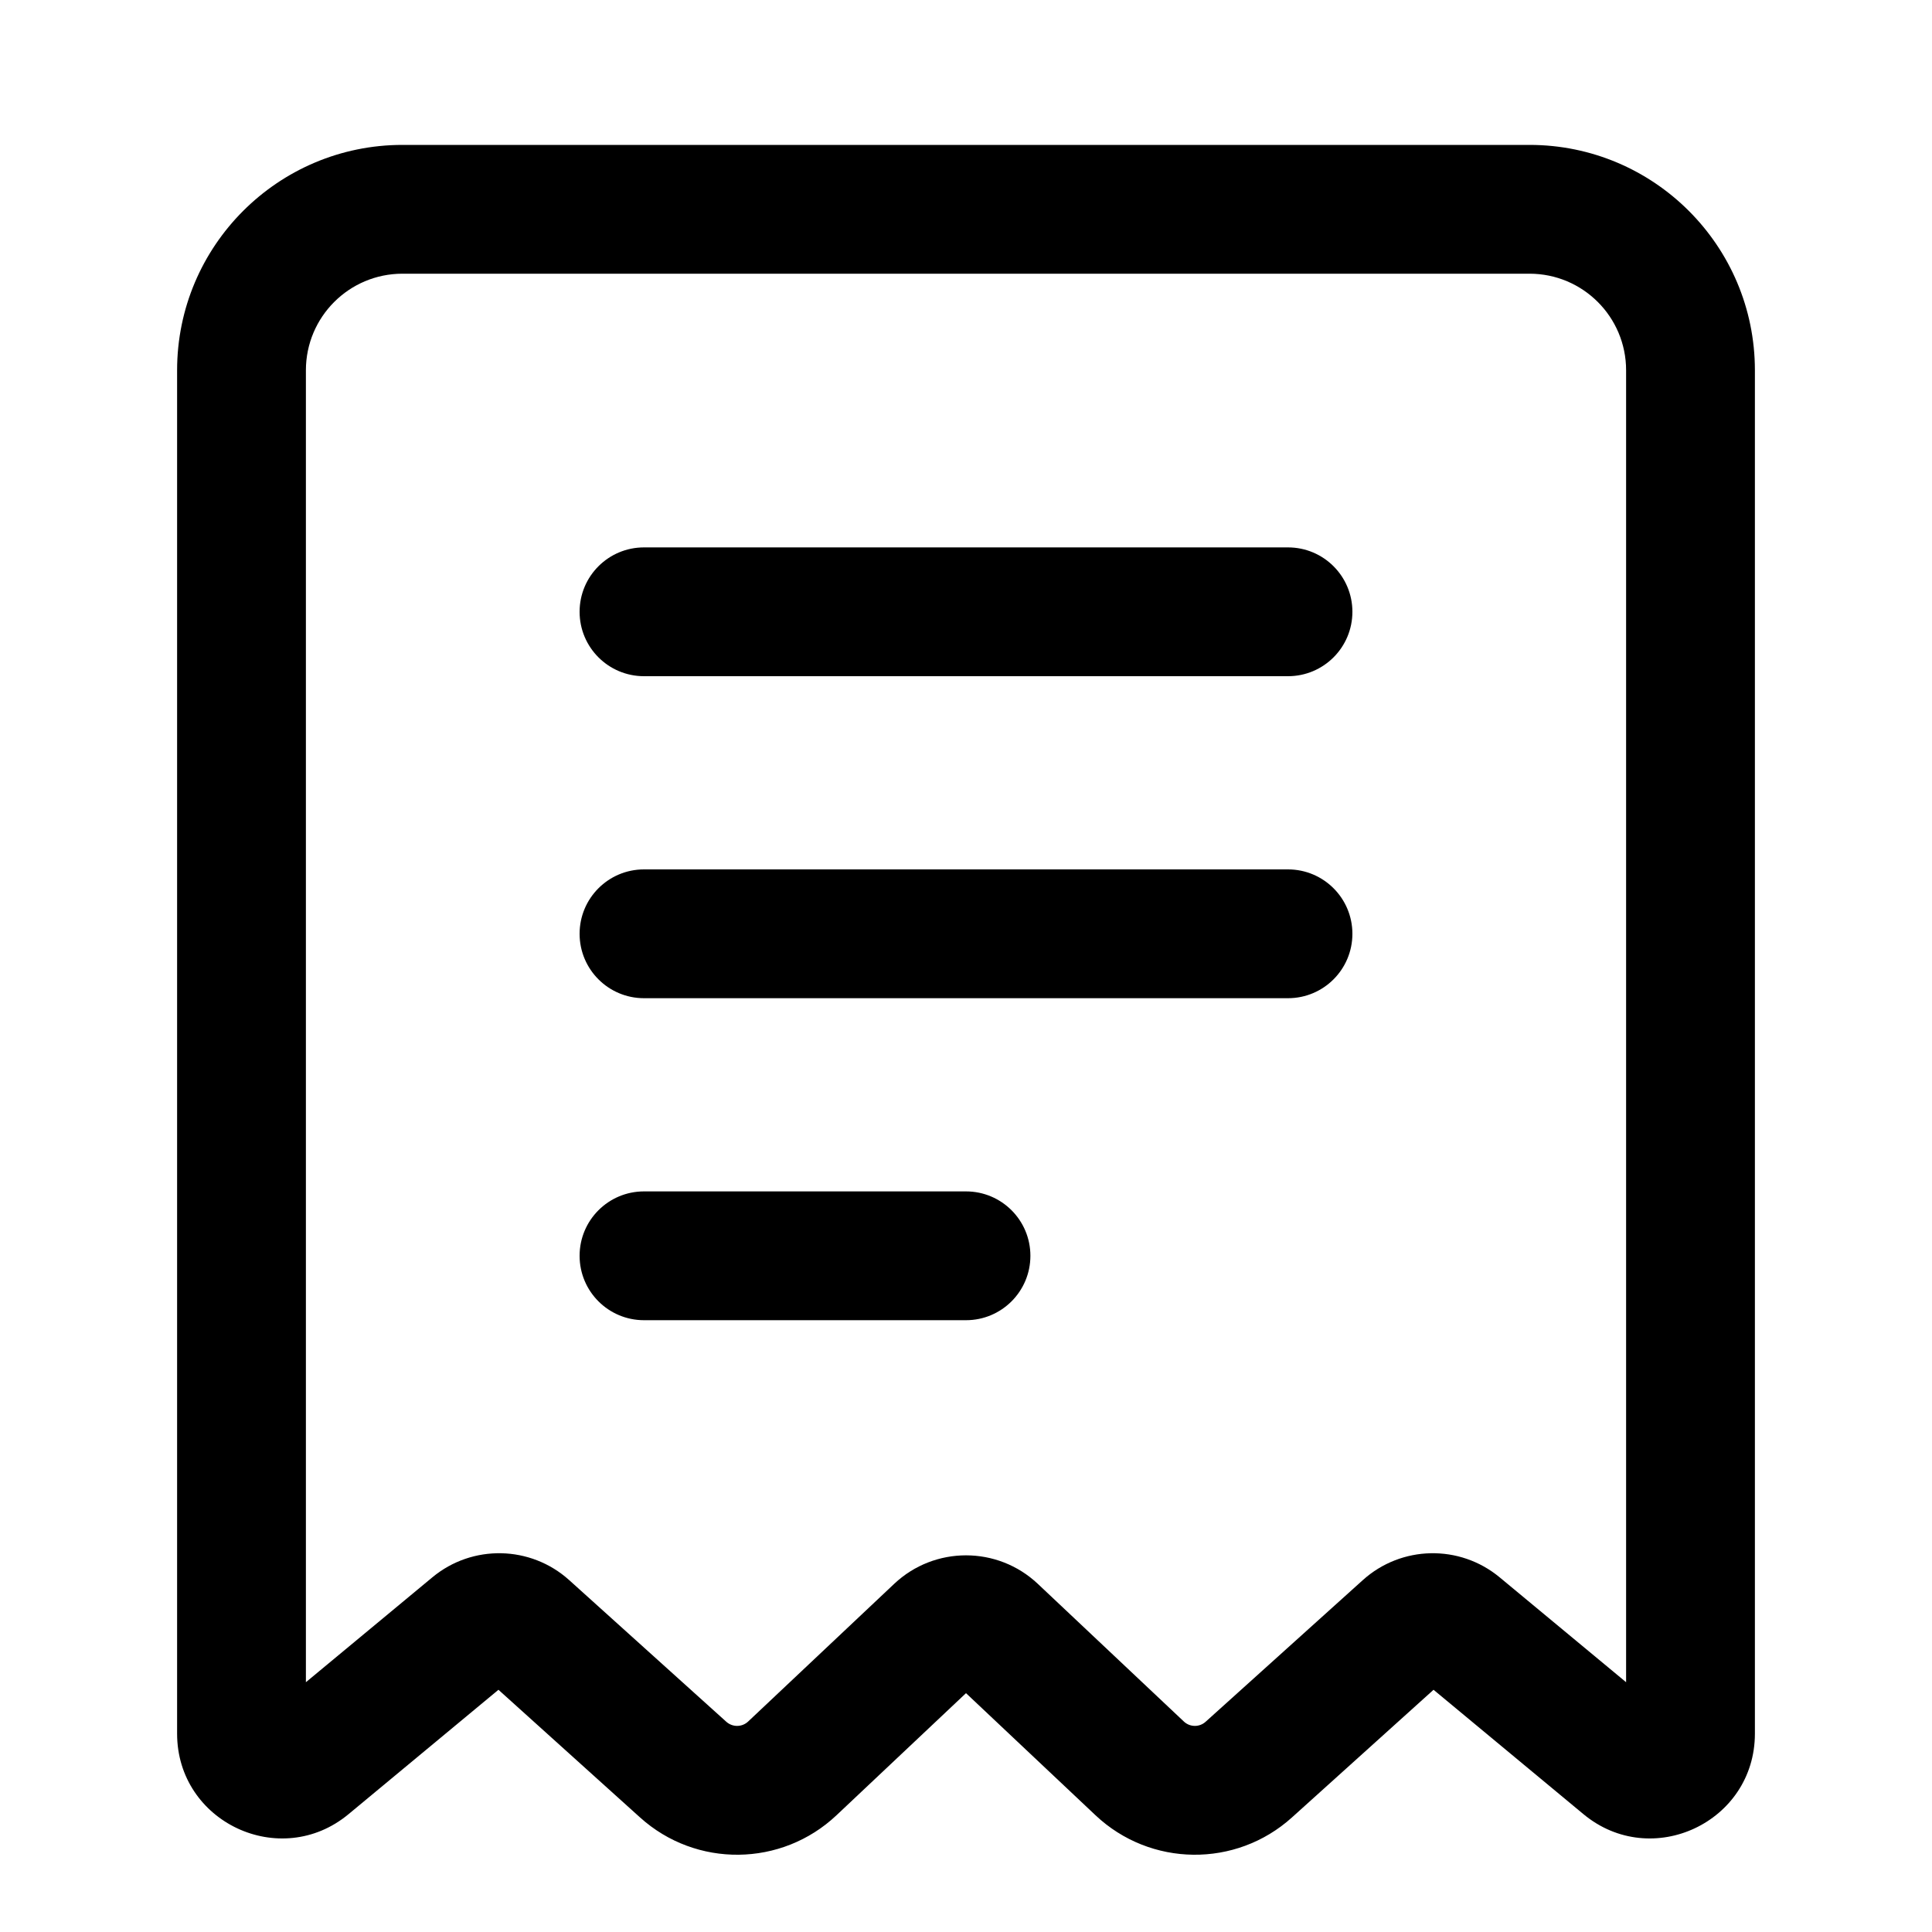 <svg width="24" height="24" viewBox="0 0 24 24" fill="none" xmlns="http://www.w3.org/2000/svg">
  <g id="Weight=Regular">
    <g id="vector">
      <path fill-rule="evenodd" clip-rule="evenodd" d="M5 3.4C4.337 3.4 3.8 3.937 3.8 4.6V20.897L5.371 19.594C5.867 19.182 6.592 19.197 7.071 19.629L9.022 21.388C9.1 21.458 9.218 21.457 9.294 21.385L11.108 19.675C11.609 19.203 12.391 19.203 12.892 19.675L14.706 21.385C14.782 21.457 14.9 21.458 14.977 21.388L16.929 19.629C17.408 19.197 18.132 19.182 18.629 19.594L20.2 20.897V4.6C20.2 3.937 19.663 3.4 19 3.4H5ZM2.2 4.6C2.2 3.054 3.454 1.8 5 1.8H19C20.546 1.8 21.8 3.054 21.8 4.6V21.536C21.8 22.636 20.517 23.239 19.67 22.536L17.808 20.991L16.049 22.577C15.353 23.205 14.291 23.193 13.609 22.55L12 21.033L10.391 22.55C9.709 23.193 8.647 23.205 7.951 22.577L6.192 20.991L4.33 22.536C3.483 23.239 2.2 22.636 2.2 21.536V4.6Z" fill="currentColor"/>
      <path fill-rule="evenodd" clip-rule="evenodd" d="M7.2 7.6C7.2 7.158 7.558 6.8 8 6.8H16C16.442 6.8 16.8 7.158 16.8 7.6C16.8 8.042 16.442 8.4 16 8.4H8C7.558 8.4 7.2 8.042 7.2 7.6Z" fill="currentColor"/>
      <path fill-rule="evenodd" clip-rule="evenodd" d="M7.2 11.6C7.2 11.158 7.558 10.8 8 10.8H16C16.442 10.8 16.8 11.158 16.8 11.6C16.8 12.042 16.442 12.4 16 12.4H8C7.558 12.4 7.2 12.042 7.2 11.6Z" fill="currentColor"/>
      <path fill-rule="evenodd" clip-rule="evenodd" d="M7.2 15.6C7.2 15.158 7.558 14.8 8 14.8H12C12.442 14.8 12.8 15.158 12.8 15.6C12.8 16.042 12.442 16.4 12 16.4H8C7.558 16.4 7.2 16.042 7.2 15.6Z" fill="currentColor"/>
    </g>
  </g>
</svg>
